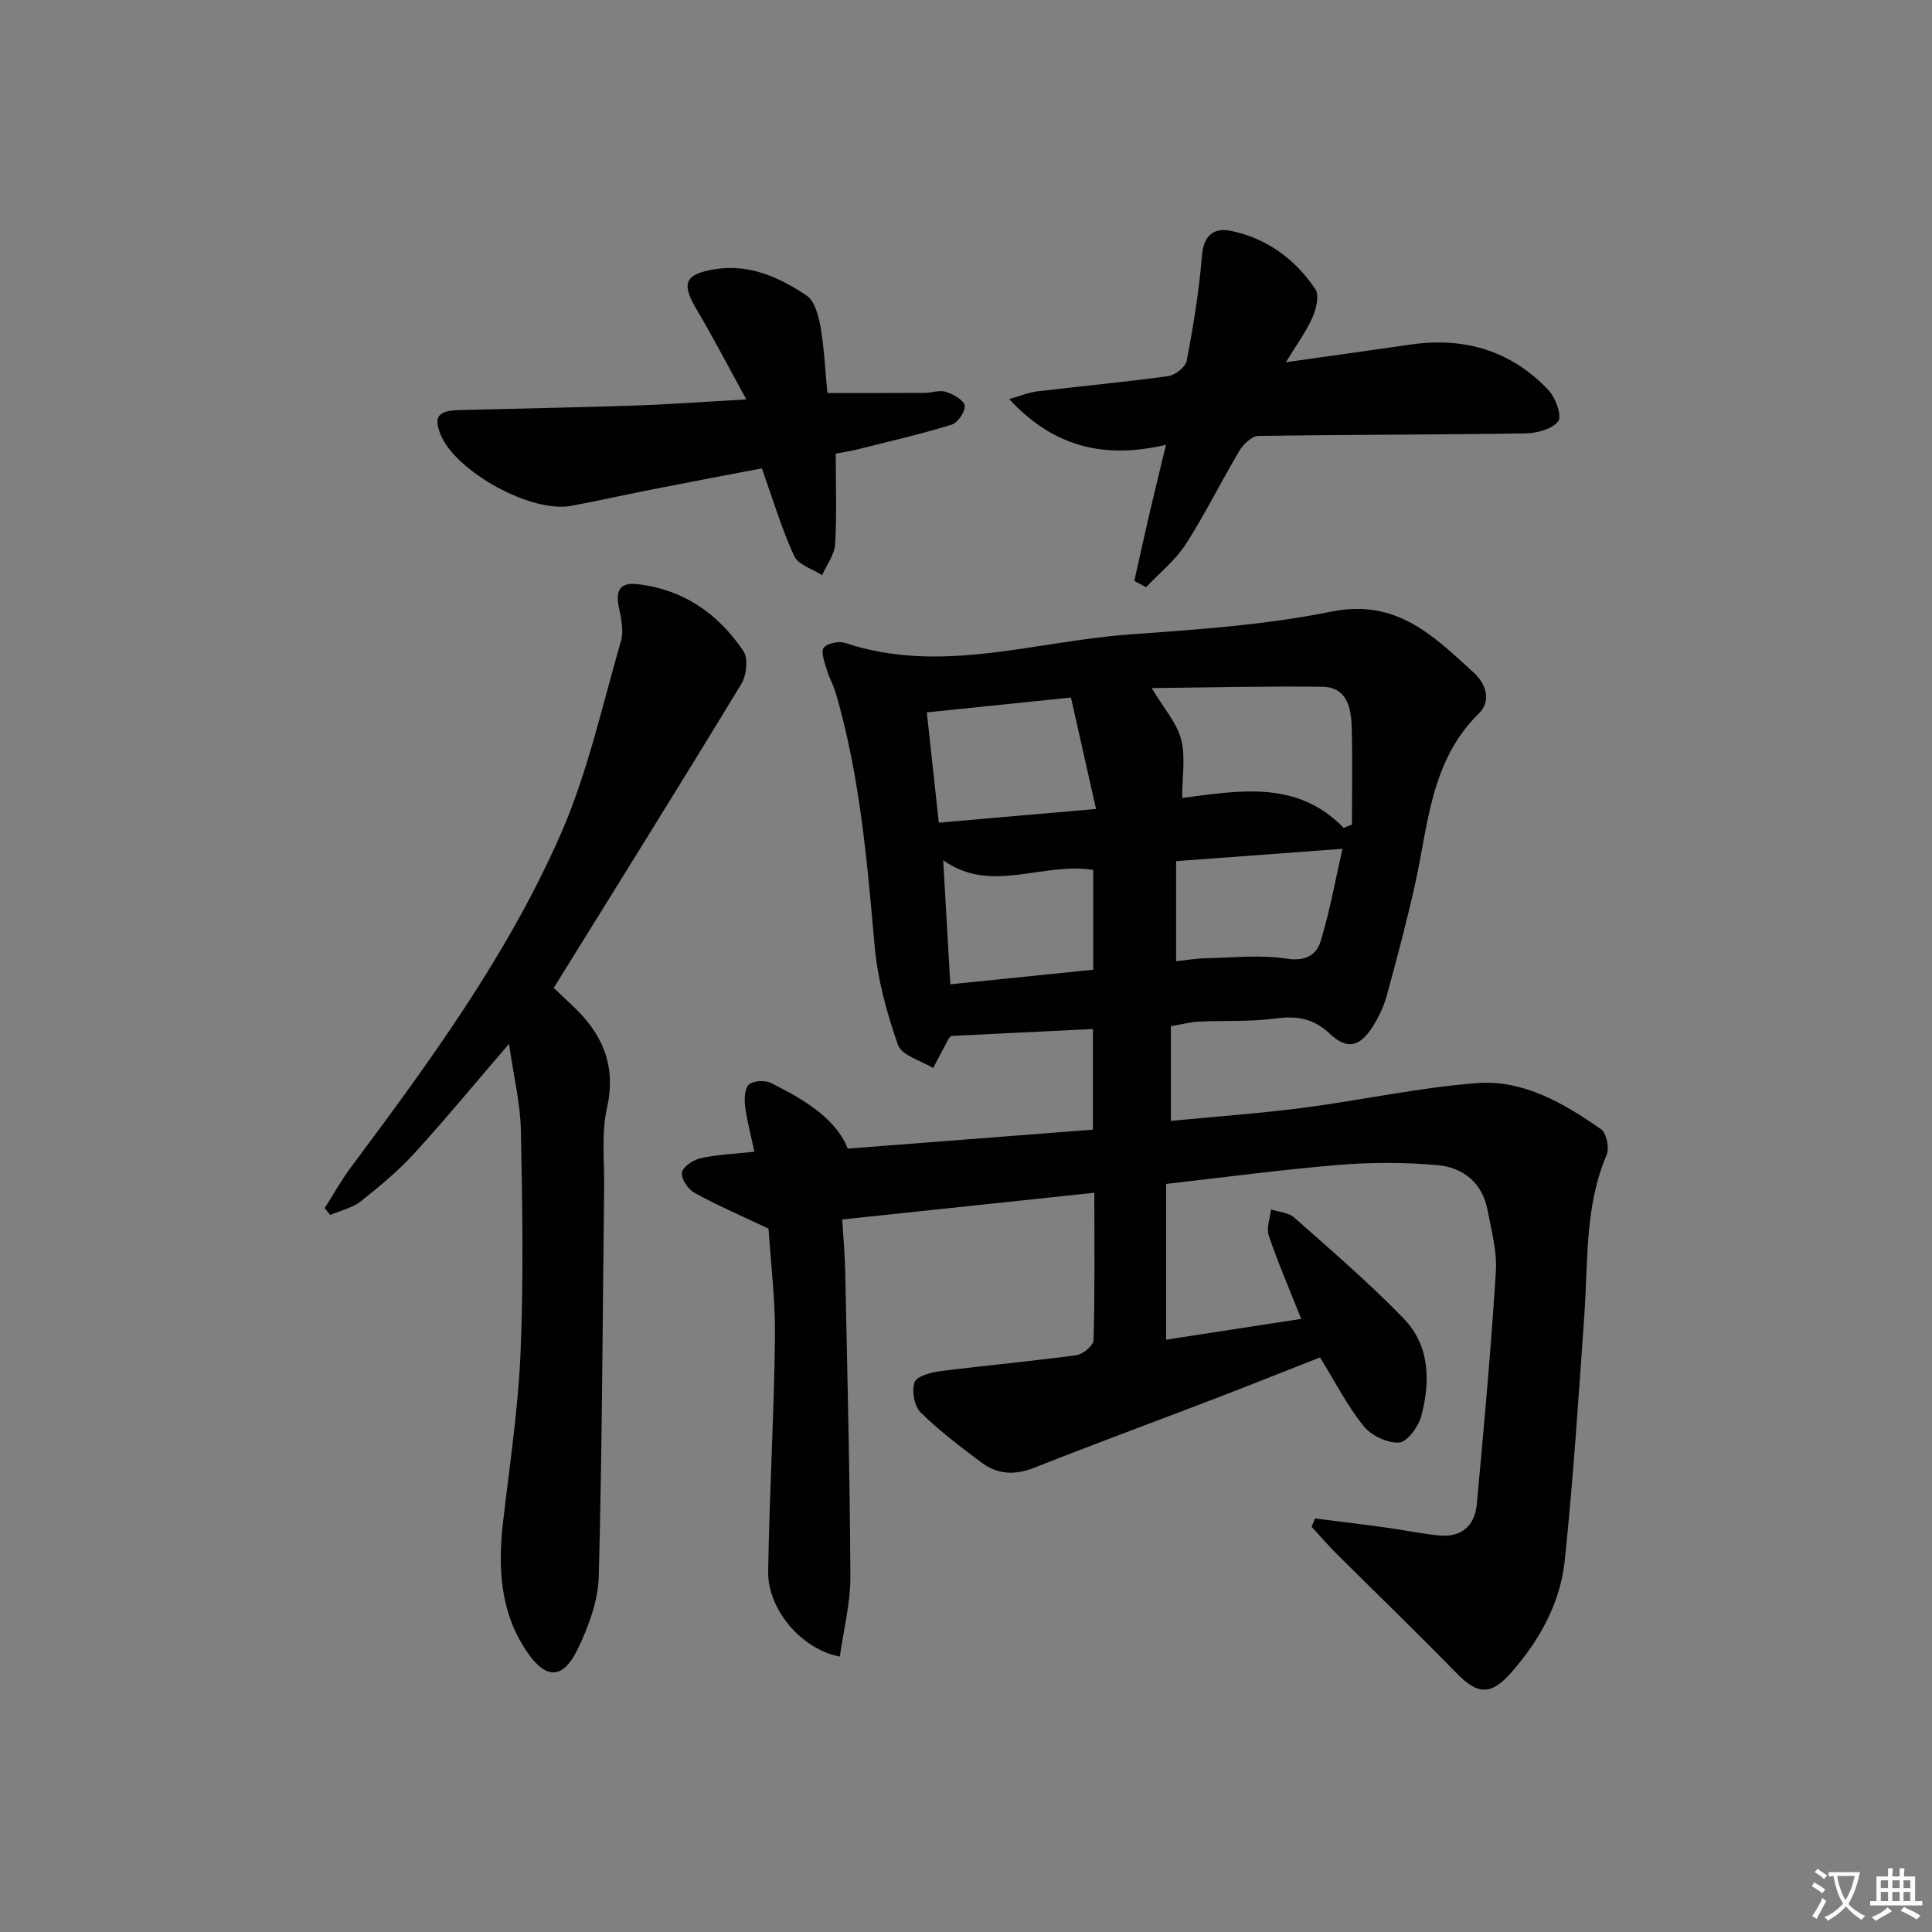 <svg enable-background="new 0 0 400 400" viewBox="0 0 400 400" xmlns="http://www.w3.org/2000/svg"><rect x="0" y="0" width="400" height="400" fill="#808080" stroke="none"/><path d="m377.9 391.2c-.2.3-.4.5-.6.8-.7-.6-1.4-1-2.2-1.5.2-.3.4-.5.5-.8.6.4 1.4.8 2.3 1.5zm-1.8 6.1c-.2-.2-.5-.4-.9-.6.4-.6.8-1.2 1.2-1.9s.7-1.3.9-1.9c.3.3.5.5.8.7-.7 1.3-1.4 2.6-2 3.7zm2.2-9c-.3.3-.5.5-.6.8-.6-.6-1.3-1.1-2-1.5.3-.3.5-.5.6-.7.6.5 1.3.9 2 1.4zm.3.2v-.9h2 4.5c-.3 1.3-.6 2.5-1 3.6s-.9 2.1-1.4 3c.4.5 1 1 1.6 1.4s1.2.8 1.9 1.1c-.3.2-.5.4-.8.8-.4-.3-1-.7-1.6-1.2s-1.2-1.1-1.6-1.6c-.5.6-1.1 1.1-1.7 1.6s-1.4.9-2.1 1.4c-.1-.3-.3-.5-.7-.8.6-.2 1.2-.5 1.9-1s1.4-1.1 2-1.8c-.5-.8-.9-1.6-1.2-2.5s-.6-2-.8-3.2c-.4.1-.7.1-1 .1zm2.5 2.7c.3 1 .7 1.7 1 2.2.3-.5.6-1.1 1-2s.6-1.9.9-3h-3.2-.4c.1.9.3 1.8.7 2.8z" fill="#fbfcfa"/><path d="m396.5 388.5v1.5 3.6h1.5v.9c-.4 0-1 0-1.7 0h-7.9c-.5 0-.9 0-1.2 0v-.9h1.3v-3.5c0-.7 0-1.2 0-1.6h2.4c0-.8 0-1.4 0-1.7h1c0 .3-.1.8-.1 1.7h1.5c0-.8 0-1.4 0-1.7h1c0 .3-.1.9-.1 1.7zm-8.2 9.2c-.2-.3-.5-.5-.8-.8.8-.3 1.4-.6 1.9-.9s1-.7 1.4-1.1c.3.3.6.5.9.8-1.6 1-2.8 1.6-3.4 2zm2.6-6.8v-1.6h-1.5v1.6zm0 2.7v-1.9h-1.5v1.9zm2.4-2.7v-1.6h-1.5v1.6zm0 2.7v-1.9h-1.5v1.9zm.2 2 .7-.8c.4.2.9.5 1.6.8s1.3.7 1.8 1c-.3.3-.5.6-.8.8-.4-.3-1.5-1-3.3-1.8zm2-4.7v-1.6h-1.4v1.6zm0 2.7v-1.9h-1.4v1.9z" fill="#fbfcfa"/><g fill="#010100"><path d="m241.43 277.37c9.36-1.44 18.47-2.85 27.97-4.31-2.43-6.13-4.8-11.6-6.71-17.22-.54-1.58.26-3.62.45-5.45 1.63.54 3.64.64 4.82 1.69 7.69 6.82 15.51 13.53 22.65 20.9 5.42 5.6 5.57 13.02 3.65 20.19-.59 2.2-2.89 5.38-4.59 5.49-2.42.17-5.78-1.45-7.36-3.42-3.4-4.24-5.92-9.19-9.01-14.2-7.28 2.86-14.62 5.79-21.99 8.62-12.4 4.76-24.87 9.35-37.22 14.23-3.95 1.56-7.53 1.41-10.82-1.04-4.38-3.28-8.78-6.59-12.66-10.42-1.32-1.3-1.88-4.46-1.27-6.24.43-1.25 3.39-2.05 5.31-2.3 9.39-1.2 18.83-2.04 28.2-3.31 1.36-.18 3.53-2 3.56-3.11.28-9.96.16-19.93.16-30.52-17.46 1.85-34.41 3.65-52.2 5.53.21 3.45.54 7.01.62 10.56.43 21.14.97 42.28 1.07 63.42.02 5.49-1.41 10.99-2.18 16.52-8-1.52-14.97-9.82-14.84-17.61.25-16.13 1.21-32.24 1.41-48.37.1-7.76-.88-15.53-1.33-22.62-5.56-2.64-10.57-4.8-15.33-7.41-1.33-.73-2.8-2.93-2.6-4.21.18-1.2 2.36-2.63 3.88-2.97 3.36-.75 6.87-.87 11.12-1.34-.67-3.16-1.51-6.27-1.92-9.44-.19-1.5-.09-3.73.82-4.49.98-.82 3.38-.9 4.63-.26 4.89 2.51 13.14 6.62 15.79 13.55 16.76-1.3 33.62-2.6 50.77-3.93 0-6.97 0-13.56 0-20.83-9.89.48-19.6.96-29.35 1.43-.17.19-.44.4-.59.67-1.06 1.99-2.1 3.99-3.14 5.98-2.51-1.55-6.5-2.59-7.27-4.76-2.34-6.64-4.25-13.65-4.86-20.65-1.55-17.56-3.05-35.08-7.99-52.1-.5-1.72-1.43-3.32-1.93-5.05-.43-1.49-1.25-3.63-.6-4.46.75-.95 3.15-1.43 4.46-.99 19.75 6.58 39.09-.32 58.56-1.74 14.07-1.03 28.28-1.96 42.06-4.75 13.48-2.73 21.16 5.01 29.49 12.63 2.71 2.48 3.59 5.98 1.07 8.45-9.99 9.79-10.46 22.9-13.2 35.28-1.72 7.77-3.78 15.47-5.88 23.15-.6 2.21-1.63 4.37-2.85 6.32-2.67 4.26-5.31 4.98-8.92 1.58-3.43-3.23-6.83-3.76-11.27-3.17-5.26.7-10.64.39-15.96.65-1.78.09-3.55.58-5.69.95v19.6c9.14-.89 18.34-1.54 27.46-2.72 12.01-1.56 23.91-4.19 35.95-5.11 9.59-.73 17.95 4.19 25.64 9.55 1.13.79 1.78 3.91 1.17 5.31-4.53 10.58-3.83 21.8-4.6 32.86-1.19 17.05-2.3 34.11-4.07 51.1-.91 8.76-5.14 16.42-10.97 23.1-4.31 4.93-7.04 4.78-11.51.18-8.11-8.34-16.5-16.41-24.74-24.62-1.81-1.8-3.47-3.75-5.2-5.63.24-.57.47-1.14.71-1.71 4.94.63 9.88 1.22 14.81 1.9 3.61.5 7.19 1.25 10.82 1.62 4.64.47 7.45-1.98 7.86-6.44 1.49-16.04 2.94-32.09 3.95-48.17.27-4.21-.92-8.54-1.72-12.77-1.07-5.65-5.08-8.82-10.38-9.29-6.73-.6-13.59-.61-20.32-.06-11.88.98-23.7 2.57-35.85 3.95 0 10.92 0 21.34 0 32.25zm36.76-105.97c.57-.22 1.14-.44 1.71-.67 0-6.77.14-13.55-.05-20.32-.12-3.96-1.05-8.16-6.04-8.22-11.77-.16-23.56.15-35.36.27 2.52 4.22 5.19 7.19 6.09 10.62.95 3.63.21 7.71.21 12.12 11.83-1.49 23.78-3.78 33.44 6.2zm-56.46-26.98c-10.7 1.1-20.02 2.06-29.84 3.07.85 7.8 1.63 15 2.48 22.83 10.74-.93 21.05-1.83 32.55-2.83-1.82-8.07-3.46-15.4-5.19-23.07zm21.77 54.59c2.23-.23 4.16-.58 6.1-.61 5.61-.11 11.34-.78 16.81.08 3.95.62 6.17-.82 7.03-3.66 1.9-6.21 3.03-12.65 4.5-19.08-11.9.88-23.04 1.71-34.44 2.55zm-17.16-18.9c-10.62-1.7-21.08 5.08-31.06-2 .5 8.7.98 17.06 1.47 25.68 10.04-1.03 19.7-2.01 29.59-3.02 0-7.06 0-13.81 0-20.66z"/><path d="m114.65 204.53c1.07 1.02 2.37 2.28 3.71 3.52 6.27 5.82 9.32 12.42 7.3 21.39-1.18 5.26-.51 10.95-.58 16.44-.32 26.81-.4 53.62-1.11 80.42-.13 5.1-2.09 10.44-4.35 15.11-3.07 6.34-6.58 6.4-10.6.46-5.5-8.14-5.95-17.37-4.86-26.84 1.35-11.7 3.14-23.39 3.62-35.13.63-15.27.38-30.59.06-45.88-.12-5.64-1.5-11.25-2.46-17.9-7.16 8.32-13.16 15.62-19.53 22.59-3.35 3.66-7.22 6.91-11.13 9.99-1.77 1.39-4.22 1.93-6.36 2.85-.38-.47-.75-.94-1.13-1.42 1.81-2.85 3.45-5.83 5.47-8.52 16.34-21.88 32.49-43.99 43.47-69.1 5.53-12.66 8.52-26.45 12.4-39.8.6-2.07.06-4.6-.41-6.82-.7-3.33-.08-5.39 3.78-4.95 9.54 1.08 16.78 6.12 21.98 13.87 1.03 1.53.64 5.03-.44 6.8-12.69 20.9-25.63 41.63-38.83 62.92z"/><path d="m234.85 120.27c1.01-4.52 2-9.05 3.05-13.57 1.07-4.62 2.21-9.22 3.51-14.61-12.69 2.96-23.18.57-32.48-9.47 2.52-.71 4.13-1.39 5.79-1.59 9.06-1.08 18.15-1.92 27.19-3.17 1.44-.2 3.55-1.91 3.8-3.21 1.35-7.16 2.55-14.38 3.13-21.63.34-4.3 2.45-5.95 6.02-5.22 7.43 1.53 13.32 5.87 17.49 12.1.86 1.29.13 4.16-.67 5.94-1.33 2.97-3.32 5.64-5.46 9.16 9.22-1.3 17.55-2.47 25.88-3.67 11.1-1.6 20.8 1.27 28.53 9.48 1.46 1.55 2.79 5.34 1.98 6.41-1.26 1.64-4.41 2.47-6.78 2.51-18.43.29-36.86.24-55.28.53-1.34.02-3.1 1.66-3.9 3-3.83 6.41-7.12 13.15-11.15 19.41-2.16 3.34-5.44 5.96-8.22 8.91-.82-.43-1.62-.87-2.43-1.31z"/><path d="m171.3 81.36c6.89 0 13.5.02 20.11-.02 1.49-.01 3.11-.64 4.42-.21 1.52.49 3.71 1.68 3.89 2.83.19 1.2-1.42 3.57-2.69 3.96-6.46 1.98-13.07 3.51-19.63 5.15-1.57.39-3.19.62-4.37.84 0 6.56.24 12.68-.13 18.76-.13 2.18-1.75 4.28-2.69 6.41-1.99-1.29-4.96-2.14-5.79-3.97-2.59-5.64-4.37-11.65-6.69-18.14-7.33 1.4-15.1 2.86-22.85 4.39-5.54 1.09-11.05 2.33-16.59 3.37-8.25 1.56-23.94-7.05-27.08-14.78-1.48-3.65-.53-4.93 3.89-5.05 12.13-.32 24.27-.53 36.4-.94 7.3-.25 14.58-.79 23.02-1.27-3.62-6.58-6.79-12.7-10.3-18.63-3.18-5.36-2.51-7.29 3.71-8.31 7.17-1.18 13.43 1.65 19.09 5.46 1.69 1.14 2.47 4.23 2.88 6.57.75 4.42.95 8.93 1.4 13.58z"/></g></svg>